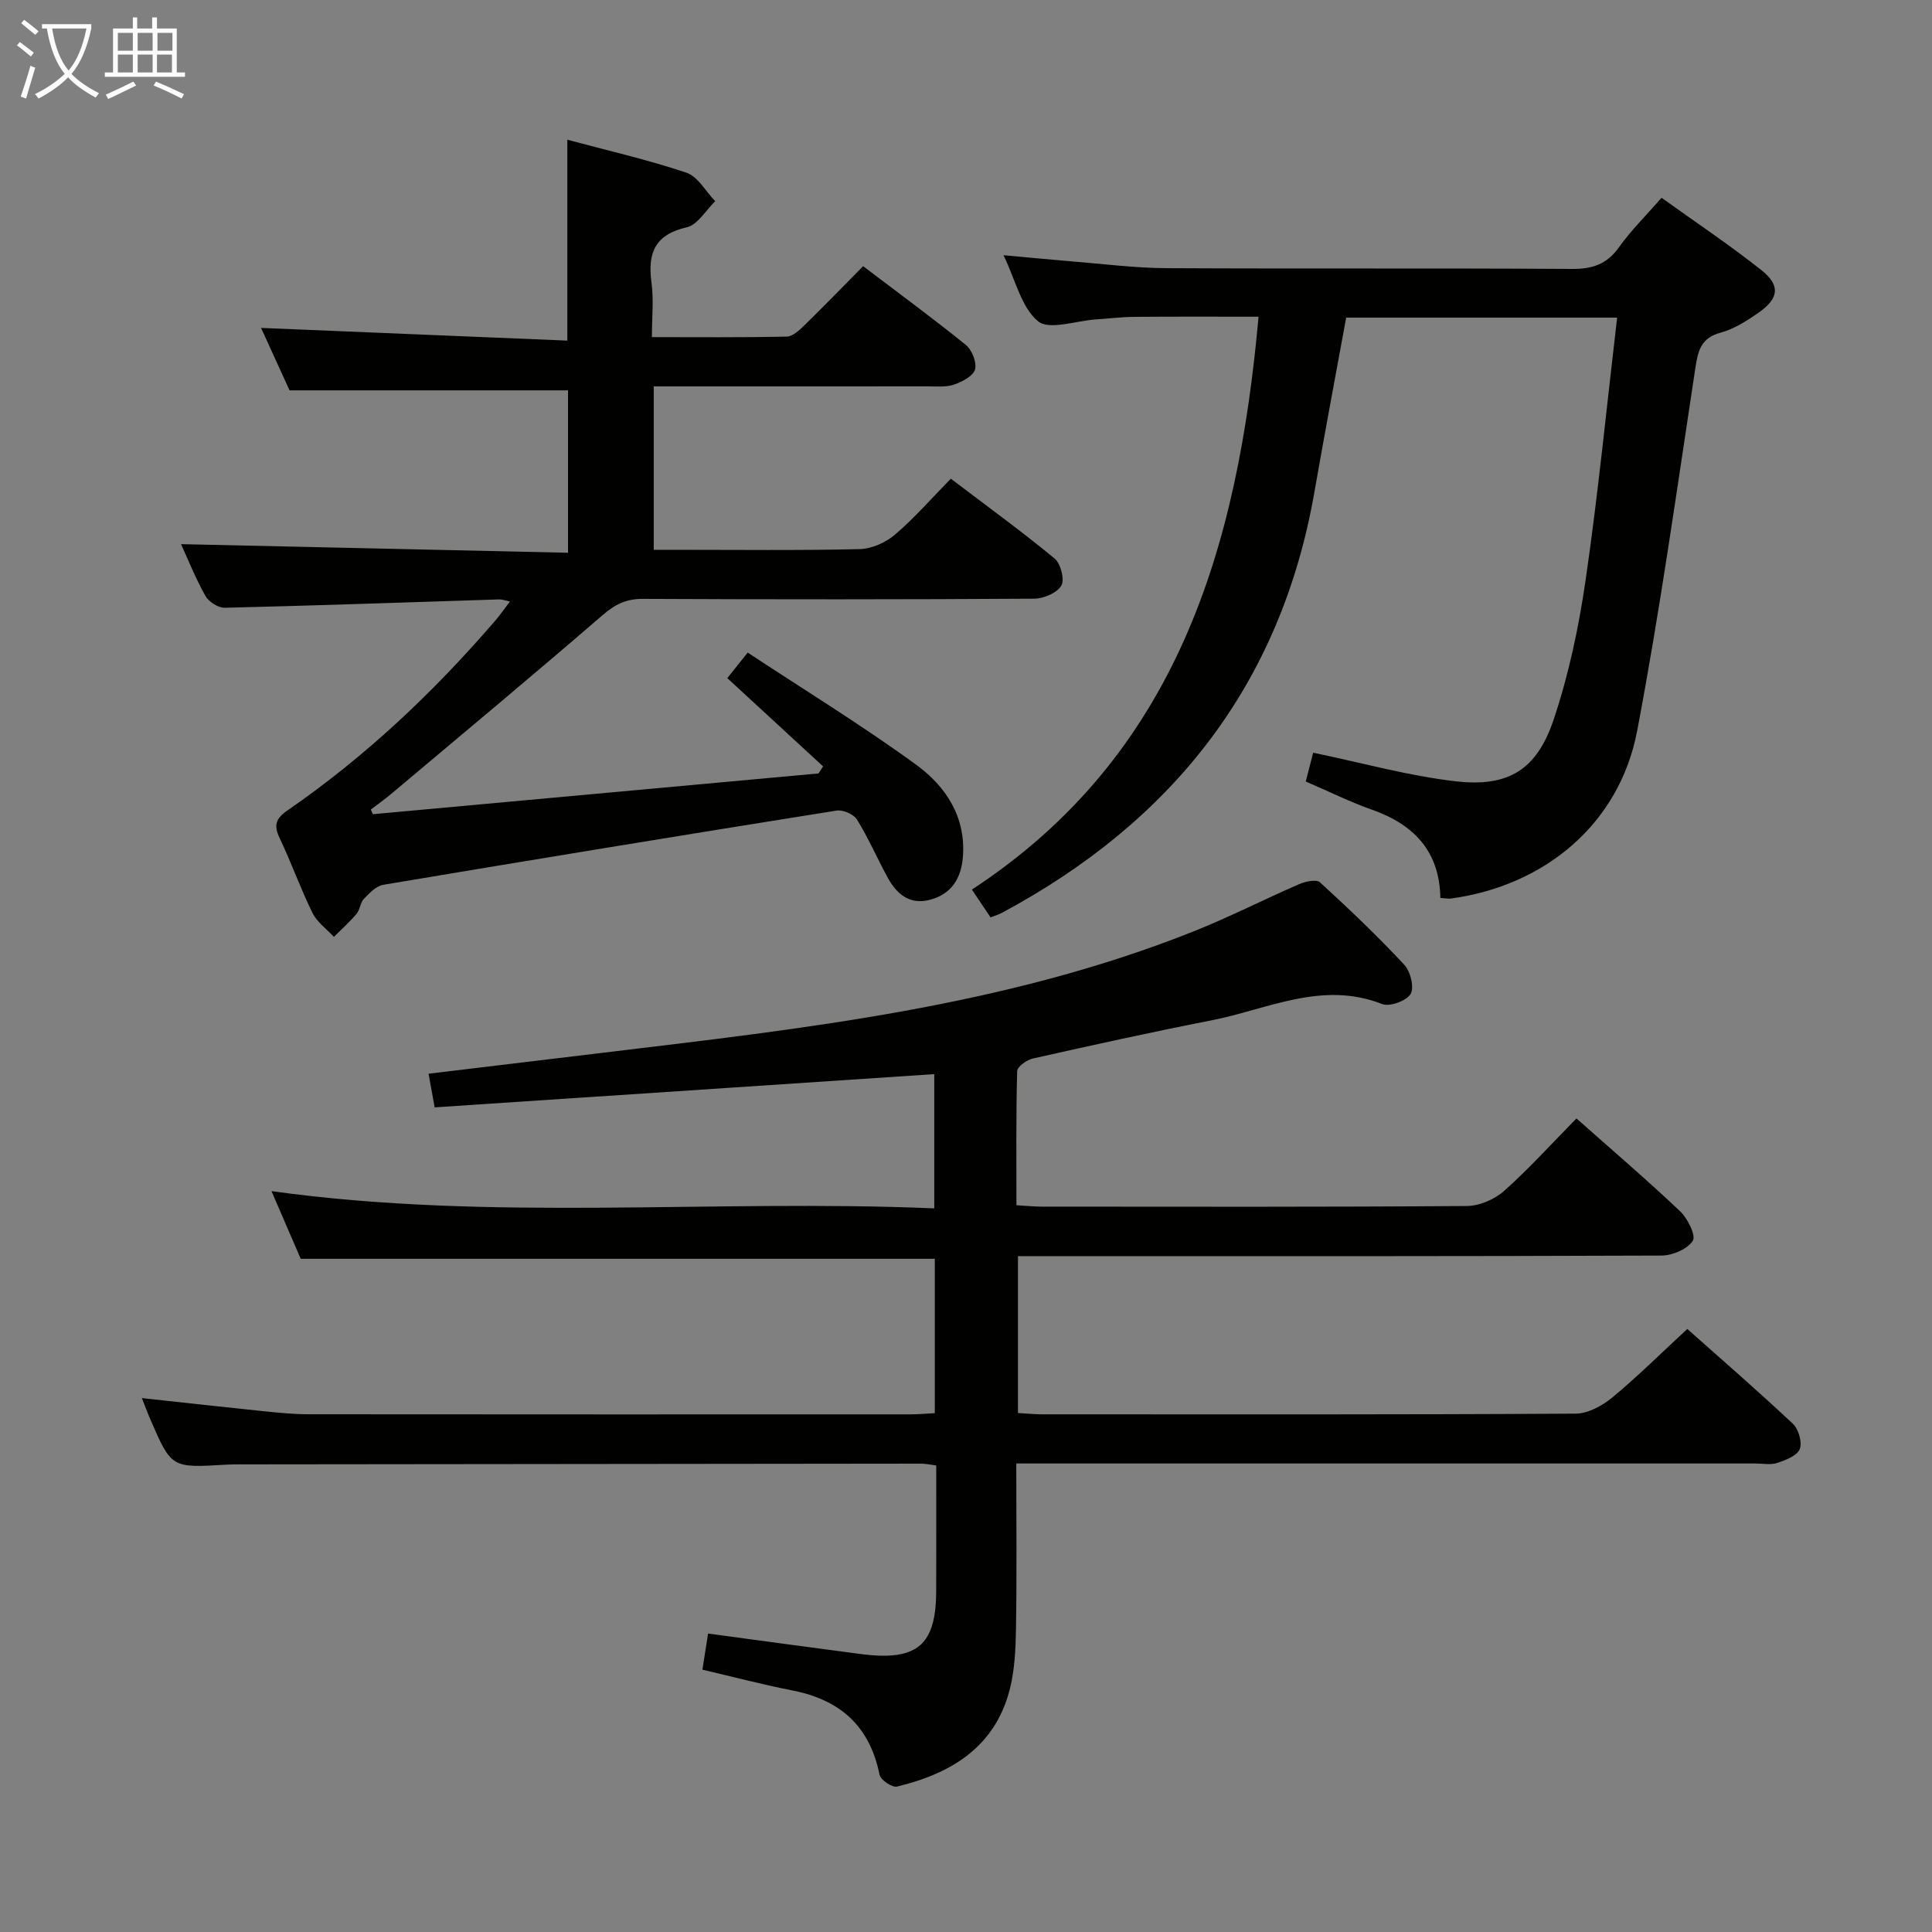 <svg enable-background="new 0 0 400 400" viewBox="0 0 400 400" xmlns="http://www.w3.org/2000/svg"><rect x="0" y="0" width="400" height="400" fill="#808080" stroke="none"/><g fill="#010100"><path d="m210.76 260.07v32.48c1.77.1 3.38.27 4.98.27 36.83.01 73.66.08 110.48-.14 2.57-.02 5.54-1.64 7.62-3.37 5.24-4.34 10.08-9.16 15.5-14.16 6.85 6.09 14.49 12.71 21.85 19.62 1.18 1.11 1.98 3.86 1.43 5.25-.55 1.38-2.92 2.28-4.67 2.87-1.35.45-2.97.11-4.47.11-48.83 0-97.65 0-146.48 0-1.98 0-3.96 0-6.59 0 0 11.62.12 22.91-.06 34.19-.07 4.28-.27 8.7-1.35 12.81-3.13 11.84-12.21 17.23-23.29 19.89-1 .24-3.4-1.38-3.61-2.44-2.01-10.07-8.16-15.53-18.03-17.46-6.16-1.2-12.24-2.81-18.64-4.3.4-2.52.77-4.91 1.17-7.48 10.5 1.42 20.66 2.8 30.83 4.14 1.97.26 3.97.49 5.96.45 6.42-.13 9.38-2.82 10.2-9.21.21-1.65.24-3.32.24-4.99.02-8.3.01-16.6.01-25.19-1.3-.16-2.24-.38-3.18-.38-46.99.04-93.99.1-140.98.15-1 0-2 .01-3 .07-11.19.67-11.19.68-15.56-9.4-.59-1.36-1.1-2.76-1.75-4.39 8.7.94 17.15 1.89 25.61 2.76 2.97.3 5.96.59 8.95.59 41.49.04 82.99.03 124.48.02 1.62 0 3.24-.15 5.13-.25 0-10.76 0-21.19 0-31.96-43.68 0-87.37 0-131.28 0-1.93-4.46-3.96-9.18-6.05-14.01 45.58 6.34 91.26 1.62 137.22 3.57 0-9.61 0-18.5 0-27.79-34.33 2.28-68.69 4.57-103.44 6.88-.45-2.51-.82-4.55-1.26-6.97 12.36-1.48 24.36-2.92 36.37-4.37 41.37-4.99 82.86-9.49 122.03-25.1 7.4-2.95 14.52-6.6 21.83-9.77 1.3-.56 3.59-1.06 4.32-.39 6.01 5.49 11.91 11.13 17.46 17.07 1.28 1.37 2.11 4.71 1.31 6.05-.85 1.43-4.33 2.7-5.89 2.09-12.46-4.9-23.73 1.1-35.37 3.38-12.37 2.42-24.68 5.14-36.97 7.9-1.26.28-3.2 1.69-3.23 2.62-.24 9.12-.15 18.26-.15 27.75 2.09.12 3.69.29 5.29.29 29.33.02 58.66.09 87.99-.13 2.61-.02 5.74-1.39 7.72-3.15 5.19-4.63 9.88-9.83 14.95-14.98 7.39 6.56 14.6 12.72 21.48 19.24 1.56 1.48 3.3 5.04 2.6 6.1-1.13 1.73-4.2 3.04-6.45 3.05-42.33.17-84.65.13-126.98.13-1.97-.01-3.95-.01-6.28-.01z"/><path d="m77.21 168.57c30.75-2.81 61.51-5.62 92.26-8.44.31-.49.63-.97.94-1.46-6.55-6.04-13.1-12.08-19.83-18.27 1.2-1.51 2.33-2.92 4.22-5.29 11.74 7.74 23.61 15.02 34.83 23.18 6.15 4.47 10.41 10.82 9.72 19.21-.37 4.41-2.4 7.63-6.81 8.79-4.3 1.13-6.97-1.27-8.85-4.76-2.13-3.94-3.92-8.07-6.27-11.86-.68-1.1-2.89-2.06-4.2-1.85-31.31 4.99-62.61 10.12-93.88 15.37-1.47.25-2.86 1.72-4 2.91-.76.79-.8 2.25-1.52 3.1-1.43 1.7-3.11 3.19-4.69 4.77-1.51-1.64-3.5-3.05-4.44-4.97-2.49-5.06-4.38-10.42-6.81-15.52-1.25-2.63-.78-4.02 1.62-5.68 16.13-11.12 30.27-24.47 43.03-39.3.96-1.11 1.8-2.32 3.05-3.96-1.07-.23-1.63-.46-2.19-.44-18.95.6-37.89 1.28-56.84 1.73-1.36.03-3.34-1.22-4.02-2.45-2.1-3.75-3.7-7.78-5.05-10.72 26.38.59 53.06 1.18 80.12 1.78 0-11.87 0-22.78 0-33.62-18.89 0-37.91 0-57.65 0-1.74-3.81-3.85-8.45-5.9-12.93 21.13.88 42.07 1.74 63.41 2.63 0-14.29 0-27.64 0-41.59 8.2 2.2 16.56 4.11 24.65 6.82 2.38.8 4 3.88 5.97 5.91-1.94 1.87-3.62 4.87-5.88 5.39-6.63 1.52-8.14 5.34-7.32 11.43.48 3.55.09 7.23.09 11.32 9.66 0 18.78.09 27.9-.11 1.24-.03 2.61-1.3 3.63-2.3 4.04-3.93 7.96-7.99 12.2-12.28 7.33 5.56 14.43 10.77 21.26 16.3 1.27 1.03 2.31 3.62 1.91 5.07-.38 1.37-2.65 2.56-4.32 3.14-1.66.57-3.61.37-5.44.37-18.78.02-37.59.01-56.76.01v33.83h4.62c12.66 0 25.33.16 37.99-.14 2.49-.06 5.38-1.34 7.3-2.97 4.03-3.43 7.53-7.46 11.6-11.61 7.33 5.57 14.58 10.83 21.48 16.52 1.27 1.05 2.12 4.4 1.39 5.63-.9 1.51-3.66 2.68-5.63 2.69-26.99.17-53.99.17-80.99.04-3.43-.02-5.75 1.12-8.32 3.34-14.47 12.5-29.17 24.74-43.81 37.05-1.35 1.14-2.81 2.16-4.21 3.24.15.32.3.64.44.95z"/><path d="m205.08 189.93c-1.16-1.73-2.25-3.35-3.86-5.75 42.49-27.83 55.06-70.75 59.35-118.61-8.61 0-17.16-.04-25.71.03-2.65.02-5.3.36-7.95.53-4.11.27-9.68 2.29-12 .38-3.46-2.86-4.64-8.49-7.14-13.67 5.23.47 9.76.92 14.29 1.29 6.46.52 12.92 1.36 19.38 1.39 27.99.15 55.98-.02 83.97.16 4.21.03 7.23-.92 9.74-4.44 2.49-3.49 5.59-6.55 8.86-10.29 7.02 5.04 14.05 9.74 20.66 14.97 3.99 3.16 3.65 5.86-.55 8.8-2.43 1.7-5.08 3.39-7.88 4.15-4.06 1.1-4.68 3.69-5.23 7.29-3.82 25.09-7.32 50.26-12.06 75.18-3.64 19.11-18.95 32.01-38.53 34.69-.62.08-1.27-.07-2.21-.12-.16-9.7-5.51-15.23-14.21-18.29-4.51-1.59-8.83-3.74-13.66-5.82.59-2.27 1.14-4.42 1.54-5.96 10.1 2.09 19.72 4.8 29.52 5.92 10.9 1.25 16.78-2.38 20.27-12.79 3.14-9.35 5.21-19.19 6.63-28.97 2.59-17.87 4.35-35.87 6.51-54.24-19.11 0-37.51 0-56.1 0-2.2 12.04-4.47 24.05-6.57 36.08-6.95 39.91-29.45 68.24-64.68 87.14-.69.38-1.46.59-2.38.95z"/></g><path d="m6.4 11.7c-1-.8-1.9-1.6-2.9-2.3l.6-.7c.9.7 1.9 1.4 2.9 2.2zm-2.1 8.3c.7-2.1 1.4-4.2 2-6.4.2.1.6.3 1 .4-.7 2.3-1.3 4.4-1.9 6.4zm3-12.8c-1.1-.9-2.1-1.7-2.9-2.4l.6-.7c1 .8 2 1.5 3 2.4zm1.4-1.3v-.9h10.2v.9c-.9 4.2-2.3 7.3-4.1 9.4 1.3 1.4 3.2 2.7 5.7 4-.2.2-.4.5-.7.9-2.5-1.4-4.4-2.7-5.7-4.2-1.4 1.5-3.5 3-6.1 4.4 0 0 0 0-.1-.1-.3-.4-.5-.7-.7-.8 2.7-1.3 4.7-2.8 6.2-4.2-1.8-2.2-3-5.3-3.7-9.4zm9.2 0h-7.1c.6 3.8 1.7 6.7 3.4 8.7 1.7-2 2.9-4.8 3.7-8.7z" fill="#fafbfa"/><path d="m31.6 3.6h.9v2.3h4.1v9.1h1.7v.9h-16.6v-.9h1.7v-9.1h4.1v-2.3h.9v2.3h3.1v-2.3zm-4 13.3.6.8c-1.9.9-3.8 1.9-5.8 2.8-.2-.3-.3-.6-.5-.9 2-.9 3.9-1.8 5.7-2.7zm-3.2-10.1v3.7h3.1v-3.7zm0 4.5v3.7h3.1v-3.7zm4.1-4.5v3.7h3.1v-3.7zm0 4.5v3.7h3.1v-3.7zm9.1 9.1c-2.1-1.1-4.1-2-5.8-2.7l.5-.8c2.2.9 4.1 1.8 5.8 2.6zm-1.9-13.6h-3.1v3.7h3.1zm-3.2 4.5v3.7h3.1v-3.7z" fill="#fafbfa"/></svg>